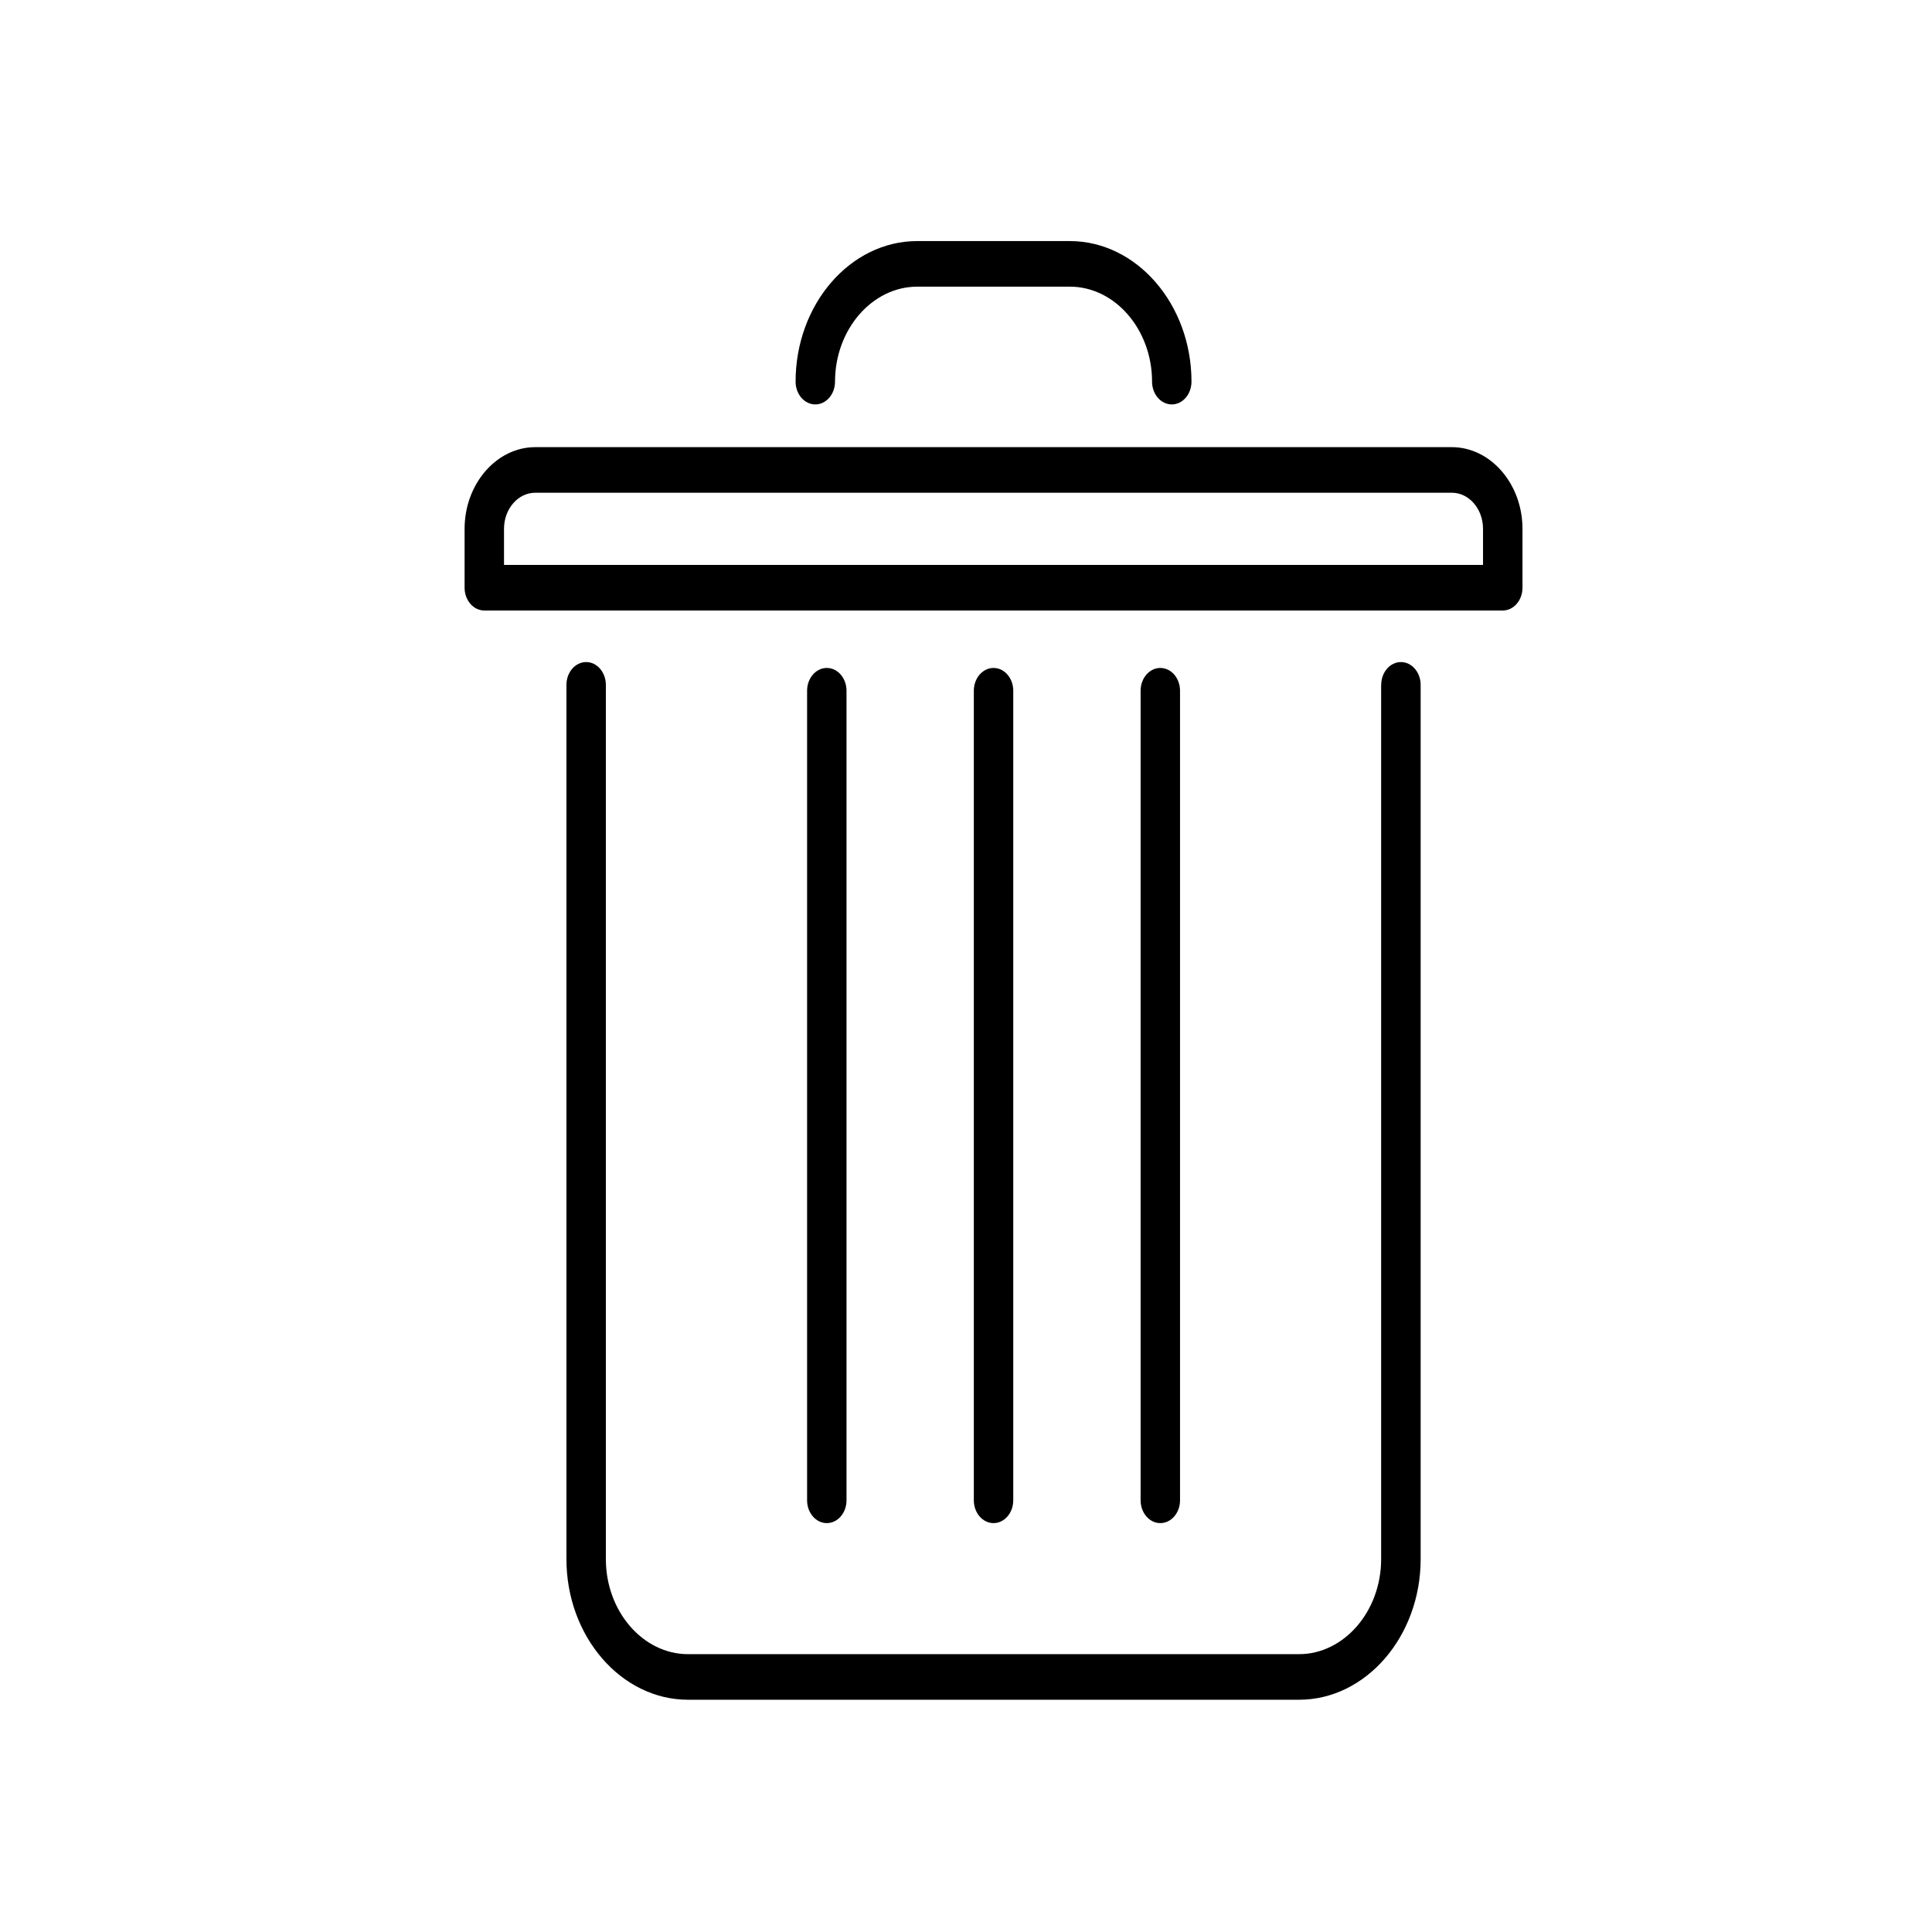 <?xml version="1.0" encoding="UTF-8" standalone="no"?>
<!-- Generator: Adobe Illustrator 16.0.0, SVG Export Plug-In . SVG Version: 6.00 Build 0)  -->

<svg
   xmlns:dc="http://purl.org/dc/elements/1.1/"
   xmlns:cc="http://creativecommons.org/ns#"
   xmlns:rdf="http://www.w3.org/1999/02/22-rdf-syntax-ns#"
   xmlns:svg="http://www.w3.org/2000/svg"
   xmlns="http://www.w3.org/2000/svg"
   xmlns:sodipodi="http://sodipodi.sourceforge.net/DTD/sodipodi-0.dtd"
   xmlns:inkscape="http://www.inkscape.org/namespaces/inkscape"
   version="1.1"
   id="Capa_1"
   x="0px"
   y="0px"
   width="729.837px"
   height="729.838px"
   viewBox="0 0 729.837 729.838"
   style="enable-background:new 0 0 729.837 729.838;"
   xml:space="preserve"
   sodipodi:docname="corbeille_ferme.svg"
   inkscape:version="0.92.3 (2405546, 2018-03-11)"><defs
   id="defs3819" /><sodipodi:namedview
   pagecolor="#ffffff"
   bordercolor="#000000"
   borderopacity="0.25"
   objecttolerance="10"
   gridtolerance="10"
   guidetolerance="10"
   inkscape:pageopacity="0"
   inkscape:pageshadow="2"
   inkscape:window-width="1920"
   inkscape:window-height="1017"
   id="namedview3817"
   showgrid="false"
   inkscape:zoom="0.82352625"
   inkscape:cx="331.13082"
   inkscape:cy="363.49638"
   inkscape:window-x="-8"
   inkscape:window-y="-8"
   inkscape:window-maximized="1"
   inkscape:current-layer="Capa_1" />
<g
   id="g3784"
   transform="matrix(0.653,0,0,0.755,137.03,91.072)">
	<g
   id="g3782">
		<g
   id="g3780">
			<path
   d="m 589.193,222.04 c 0,-6.296 5.106,-11.404 11.402,-11.404 6.296,0 11.405,5.131 11.405,11.404 v 437.476 c 0,19.314 -7.936,36.896 -20.67,49.653 -12.733,12.734 -30.339,20.669 -49.653,20.669 H 188.162 c -19.315,0 -36.943,-7.935 -49.654,-20.669 -12.734,-12.734 -20.669,-30.313 -20.669,-49.653 V 222.04 c 0,-6.296 5.108,-11.404 11.403,-11.404 6.296,0 11.404,5.131 11.404,11.404 v 437.476 c 0,13.02 5.37,24.922 13.97,33.521 8.6,8.601 20.503,13.993 33.522,13.993 h 353.517 c 13.019,0 24.896,-5.394 33.498,-13.993 8.624,-8.624 13.992,-20.503 13.992,-33.498 V 222.04 Z"
   id="path3768"
   inkscape:connector-curvature="0" />
			<path
   d="m 279.866,630.056 c 0,6.296 -5.108,11.403 -11.404,11.403 -6.296,0 -11.404,-5.107 -11.404,-11.403 v -405.07 c 0,-6.296 5.108,-11.404 11.404,-11.404 6.296,0 11.404,5.108 11.404,11.404 z"
   id="path3770"
   inkscape:connector-curvature="0" />
			<path
   d="m 376.323,630.056 c 0,6.296 -5.107,11.403 -11.403,11.403 -6.296,0 -11.404,-5.107 -11.404,-11.403 v -405.07 c 0,-6.296 5.108,-11.404 11.404,-11.404 6.296,0 11.403,5.108 11.403,11.404 z"
   id="path3772"
   inkscape:connector-curvature="0" />
			<path
   d="m 472.803,630.056 c 0,6.296 -5.106,11.403 -11.402,11.403 -6.297,0 -11.404,-5.107 -11.404,-11.403 v -405.07 c 0,-6.296 5.107,-11.404 11.404,-11.404 6.296,0 11.402,5.108 11.402,11.404 z"
   id="path3774"
   inkscape:connector-curvature="0" />
			<path
   d="m 273.214,70.323 c 0,6.296 -5.108,11.404 -11.404,11.404 -6.295,0 -11.403,-5.108 -11.403,-11.404 0,-19.363 7.911,-36.943 20.646,-49.677 C 283.787,7.911 301.368,0 320.73,0 h 88.379 c 19.339,0 36.92,7.935 49.652,20.669 12.734,12.734 20.67,30.362 20.67,49.654 0,6.296 -5.107,11.404 -11.403,11.404 -6.296,0 -11.403,-5.108 -11.403,-11.404 0,-13.019 -5.369,-24.922 -13.97,-33.522 C 434.053,28.2 422.152,22.807 409.133,22.807 h -88.378 c -13.043,0 -24.922,5.369 -33.546,13.97 -8.626,8.624 -13.995,20.503 -13.995,33.546 z"
   id="path3776"
   inkscape:connector-curvature="0" />
			<path
   d="m 99.782,103.108 h 530.273 c 11.189,0 21.405,4.585 28.818,11.998 l 0.047,0.048 c 7.413,7.412 11.998,17.628 11.998,28.818 v 29.46 c 0,6.295 -5.108,11.403 -11.404,11.403 H 659.205 70.323 c -6.296,0 -11.404,-5.108 -11.404,-11.403 v -0.285 -29.175 c 0,-11.166 4.585,-21.406 11.998,-28.818 l 0.048,-0.048 c 7.412,-7.412 17.651,-11.998 28.817,-11.998 z m 530.274,22.808 H 99.782 c -4.965,0 -9.503,2.02 -12.734,5.274 L 87,131.238 c -3.255,3.23 -5.274,7.745 -5.274,12.734 v 18.056 h 566.361 v -18.056 c 0,-4.965 -2.02,-9.503 -5.273,-12.734 l -0.049,-0.048 c -3.229,-3.254 -7.744,-5.274 -12.709,-5.274 z"
   id="path3778"
   inkscape:connector-curvature="0" />
		</g>
	</g>
</g>
<g
   id="g3786">
</g>
<g
   id="g3788">
</g>
<g
   id="g3790">
</g>
<g
   id="g3792">
</g>
<g
   id="g3794">
</g>
<g
   id="g3796">
</g>
<g
   id="g3798">
</g>
<g
   id="g3800">
</g>
<g
   id="g3802">
</g>
<g
   id="g3804">
</g>
<g
   id="g3806">
</g>
<g
   id="g3808">
</g>
<g
   id="g3810">
</g>
<g
   id="g3812">
</g>
<g
   id="g3814">
</g>
</svg>